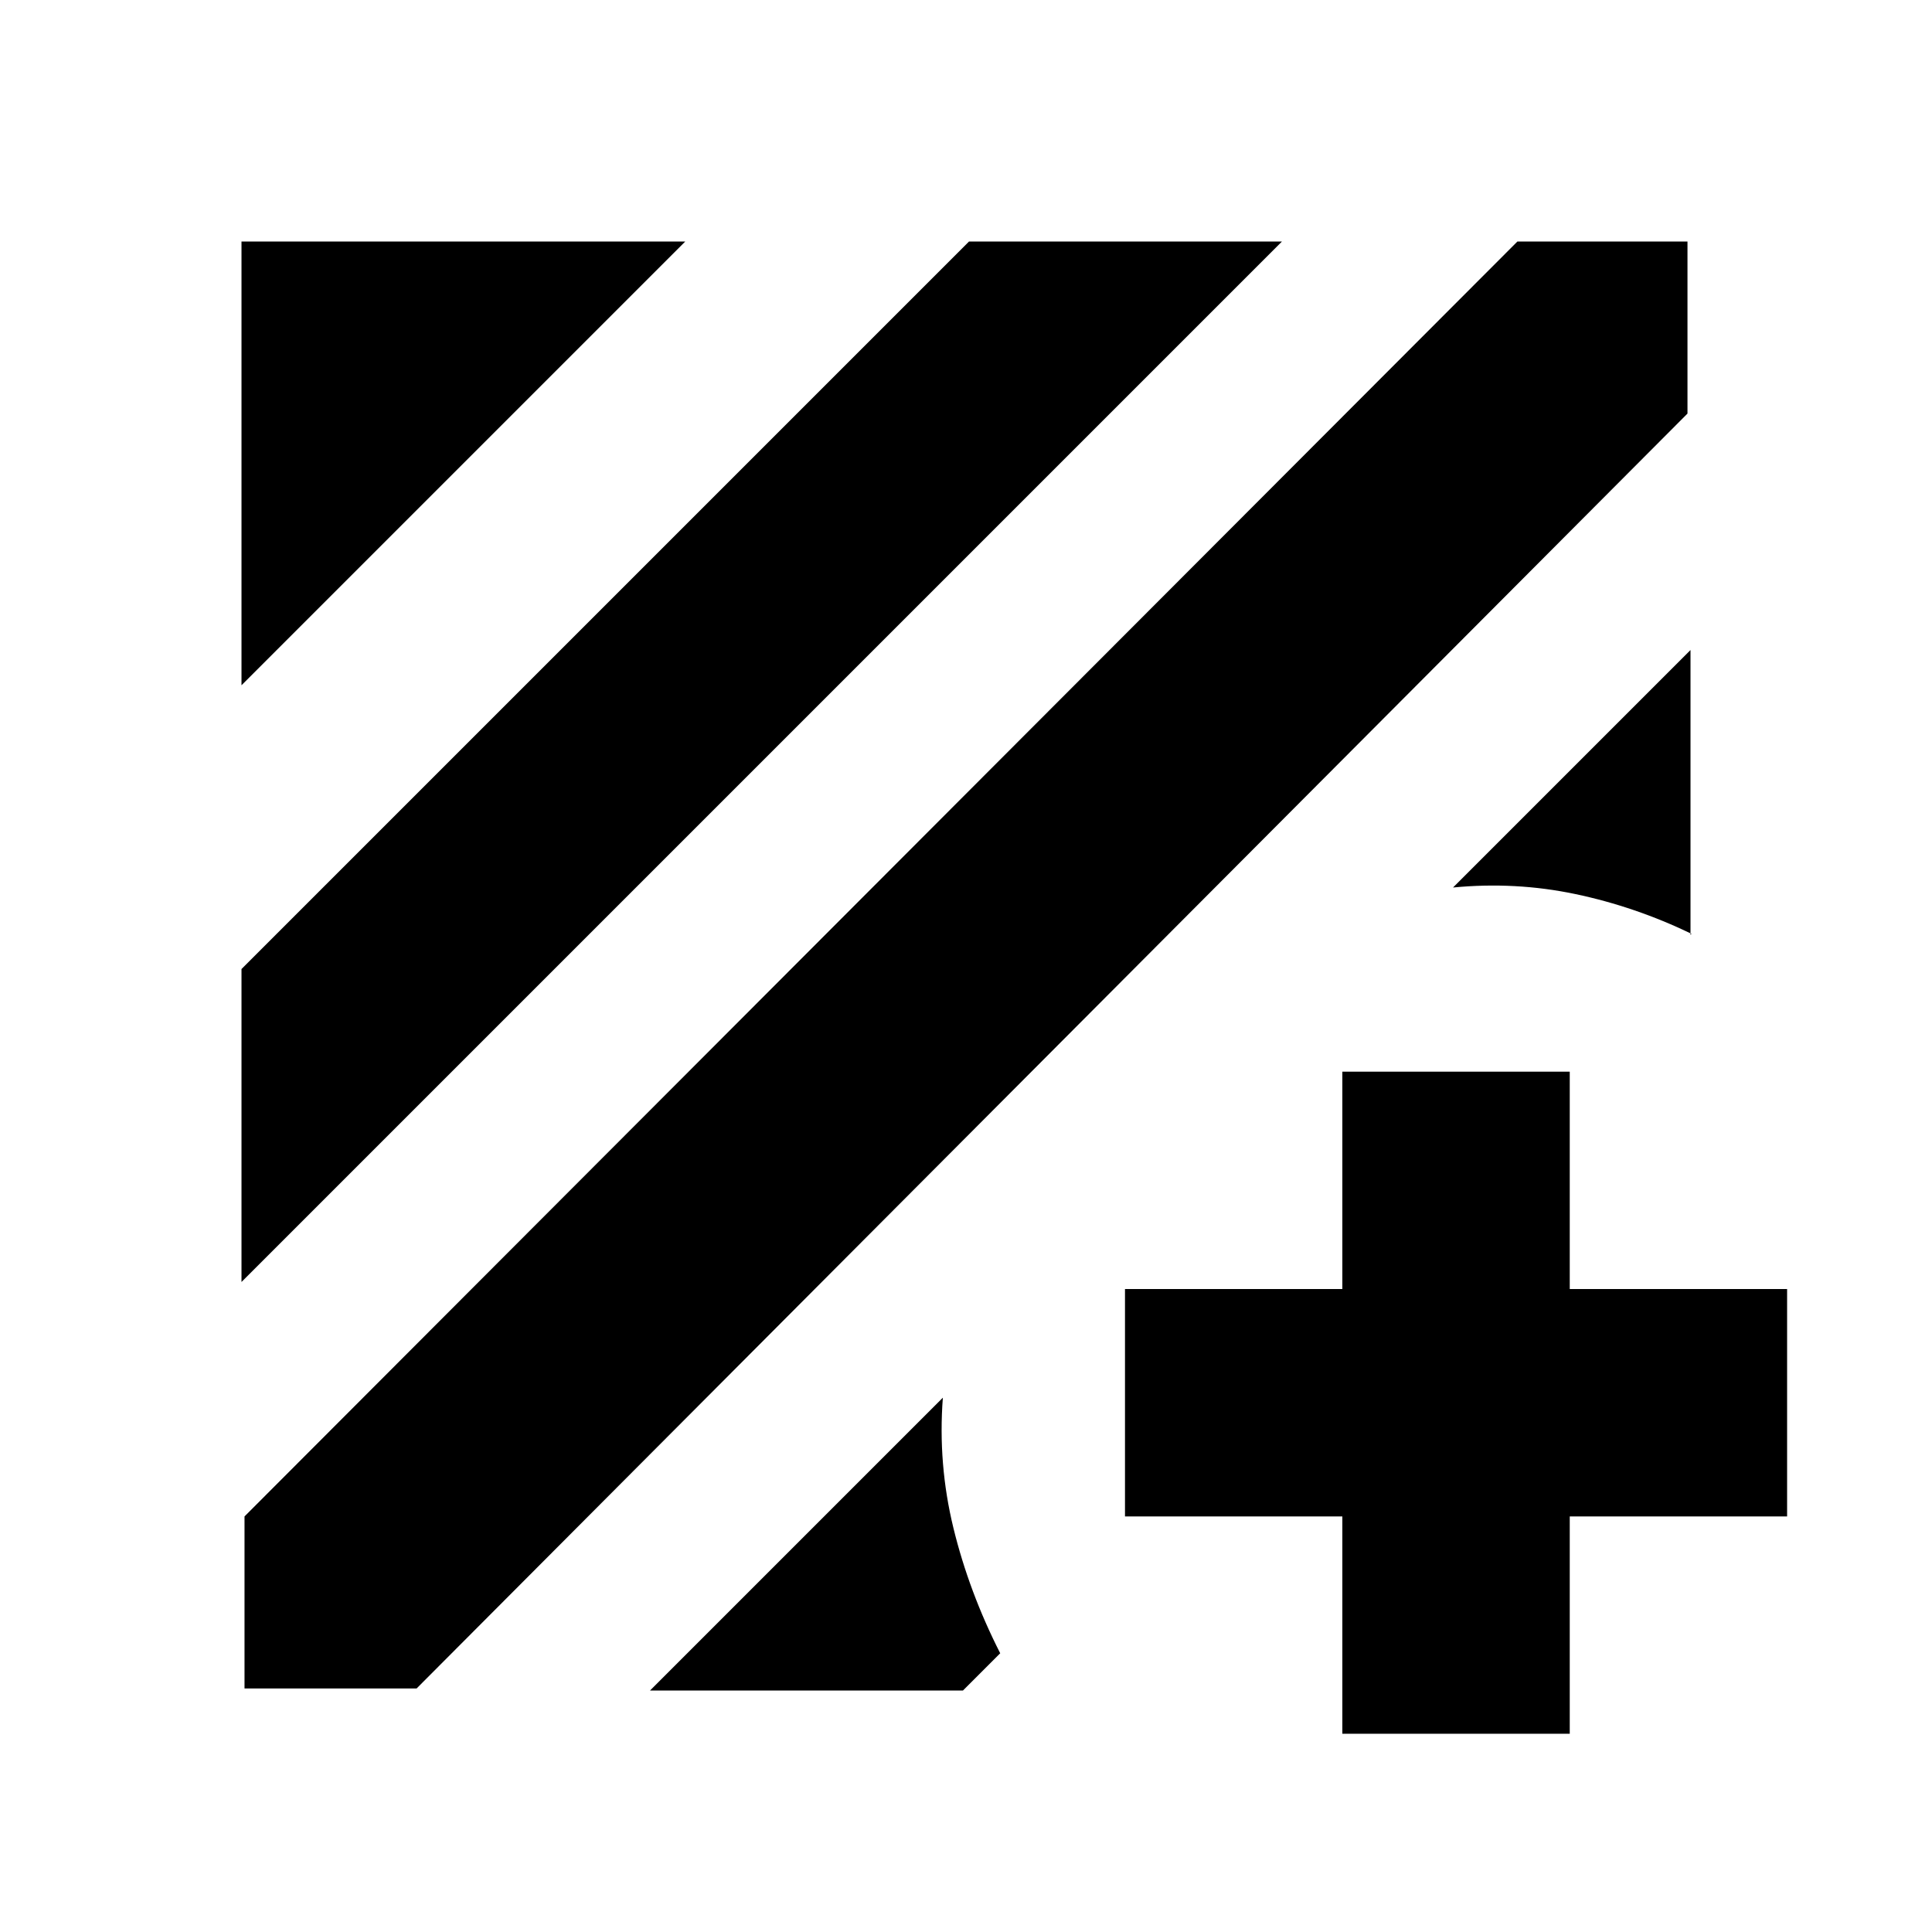 <svg xmlns="http://www.w3.org/2000/svg" height="20" viewBox="0 -960 960 960" width="20"><path d="M207-121h-85.5v-85.5L754-840h84.5v85.5L207-121Zm-87-202v-155.5L481.5-840H637L120-323Zm0-296.5V-840h220.5L120-619.5ZM840-637v141.5l.5-.5q-28-13.5-57.75-19.75T722-519l118-118ZM323-120l145.5-145.5q-2.5 33 5.25 64.75T497-138.5L478.5-120H323Zm344-86.5H559v-113h108v-108h113v108h108v113H780v108H667v-108Z"/></svg>